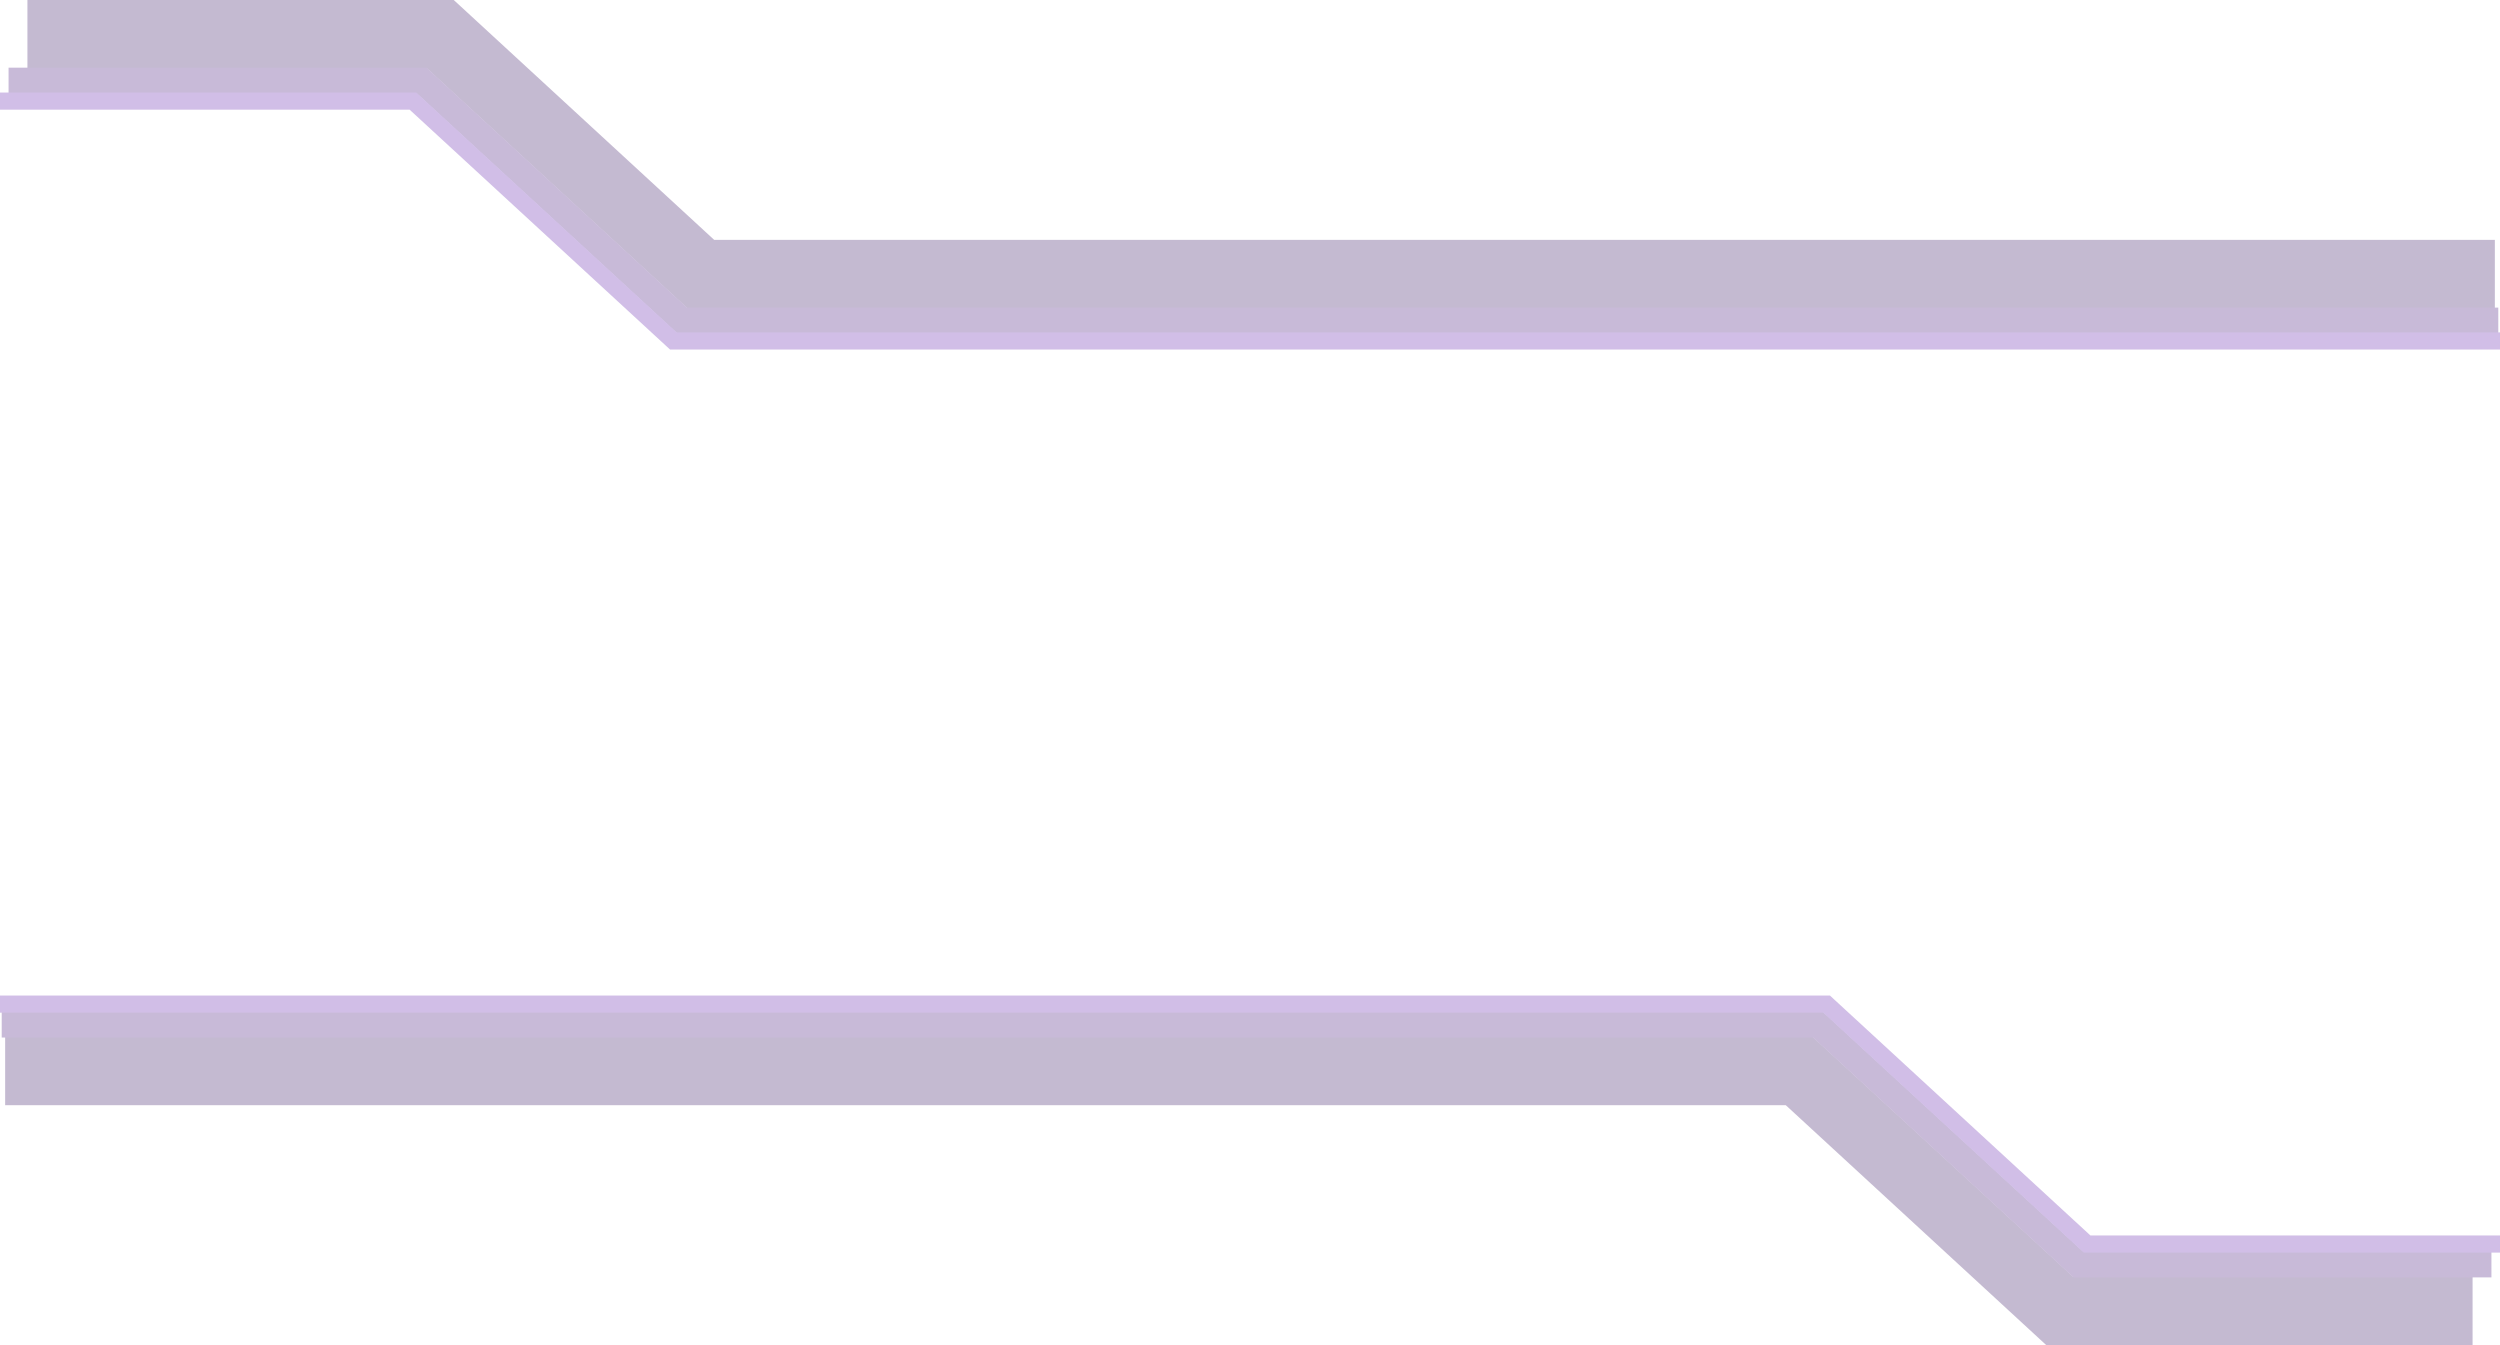<svg width="1459" height="785" viewBox="0 0 1459 785" fill="none" xmlns="http://www.w3.org/2000/svg">
<g opacity="0.3">
<path d="M16 20H257L409 160H1456" stroke="#3A1666" stroke-width="40"/>
<path d="M5 47H246L398 187H1458" stroke="#45177C" stroke-width="15"/>
<path d="M0 59H241L393 199H1459" stroke="#6326AD" stroke-width="10"/>
</g>
<g opacity="0.3">
<path d="M1443 765H1202L1050 625H3" stroke="#3A1666" stroke-width="40"/>
<path d="M1454 738H1213L1061 598H1" stroke="#45177C" stroke-width="15"/>
<path d="M1459 726H1218L1066 586H0" stroke="#6326AD" stroke-width="10"/>
</g>
<g filter="url(#filter0_d)">
<circle cx="504.5" cy="263.5" r="4.5" fill="white" fill-opacity="0.1"/>
</g>
<g filter="url(#filter1_d)">
<circle cx="967.5" cy="263.5" r="4.5" fill="white" fill-opacity="0.1"/>
</g>
<g filter="url(#filter2_d)">
<circle cx="331.5" cy="332.5" r="4.5" fill="white" fill-opacity="0.1"/>
</g>
<g filter="url(#filter3_d)">
<circle cx="1141.5" cy="332.5" r="4.5" fill="white" fill-opacity="0.1"/>
</g>
<defs>
<filter id="filter0_d" x="480" y="239" width="49" height="49" filterUnits="userSpaceOnUse" color-interpolation-filters="sRGB">
<feFlood flood-opacity="0" result="BackgroundImageFix"/>
<feColorMatrix in="SourceAlpha" type="matrix" values="0 0 0 0 0 0 0 0 0 0 0 0 0 0 0 0 0 0 127 0"/>
<feOffset/>
<feGaussianBlur stdDeviation="10"/>
<feColorMatrix type="matrix" values="0 0 0 0 1 0 0 0 0 1 0 0 0 0 1 0 0 0 1 0"/>
<feBlend mode="normal" in2="BackgroundImageFix" result="effect1_dropShadow"/>
<feBlend mode="normal" in="SourceGraphic" in2="effect1_dropShadow" result="shape"/>
</filter>
<filter id="filter1_d" x="943" y="239" width="49" height="49" filterUnits="userSpaceOnUse" color-interpolation-filters="sRGB">
<feFlood flood-opacity="0" result="BackgroundImageFix"/>
<feColorMatrix in="SourceAlpha" type="matrix" values="0 0 0 0 0 0 0 0 0 0 0 0 0 0 0 0 0 0 127 0"/>
<feOffset/>
<feGaussianBlur stdDeviation="10"/>
<feColorMatrix type="matrix" values="0 0 0 0 1 0 0 0 0 1 0 0 0 0 1 0 0 0 1 0"/>
<feBlend mode="normal" in2="BackgroundImageFix" result="effect1_dropShadow"/>
<feBlend mode="normal" in="SourceGraphic" in2="effect1_dropShadow" result="shape"/>
</filter>
<filter id="filter2_d" x="307" y="308" width="49" height="49" filterUnits="userSpaceOnUse" color-interpolation-filters="sRGB">
<feFlood flood-opacity="0" result="BackgroundImageFix"/>
<feColorMatrix in="SourceAlpha" type="matrix" values="0 0 0 0 0 0 0 0 0 0 0 0 0 0 0 0 0 0 127 0"/>
<feOffset/>
<feGaussianBlur stdDeviation="10"/>
<feColorMatrix type="matrix" values="0 0 0 0 1 0 0 0 0 1 0 0 0 0 1 0 0 0 1 0"/>
<feBlend mode="normal" in2="BackgroundImageFix" result="effect1_dropShadow"/>
<feBlend mode="normal" in="SourceGraphic" in2="effect1_dropShadow" result="shape"/>
</filter>
<filter id="filter3_d" x="1117" y="308" width="49" height="49" filterUnits="userSpaceOnUse" color-interpolation-filters="sRGB">
<feFlood flood-opacity="0" result="BackgroundImageFix"/>
<feColorMatrix in="SourceAlpha" type="matrix" values="0 0 0 0 0 0 0 0 0 0 0 0 0 0 0 0 0 0 127 0"/>
<feOffset/>
<feGaussianBlur stdDeviation="10"/>
<feColorMatrix type="matrix" values="0 0 0 0 1 0 0 0 0 1 0 0 0 0 1 0 0 0 1 0"/>
<feBlend mode="normal" in2="BackgroundImageFix" result="effect1_dropShadow"/>
<feBlend mode="normal" in="SourceGraphic" in2="effect1_dropShadow" result="shape"/>
</filter>
</defs>
</svg>
